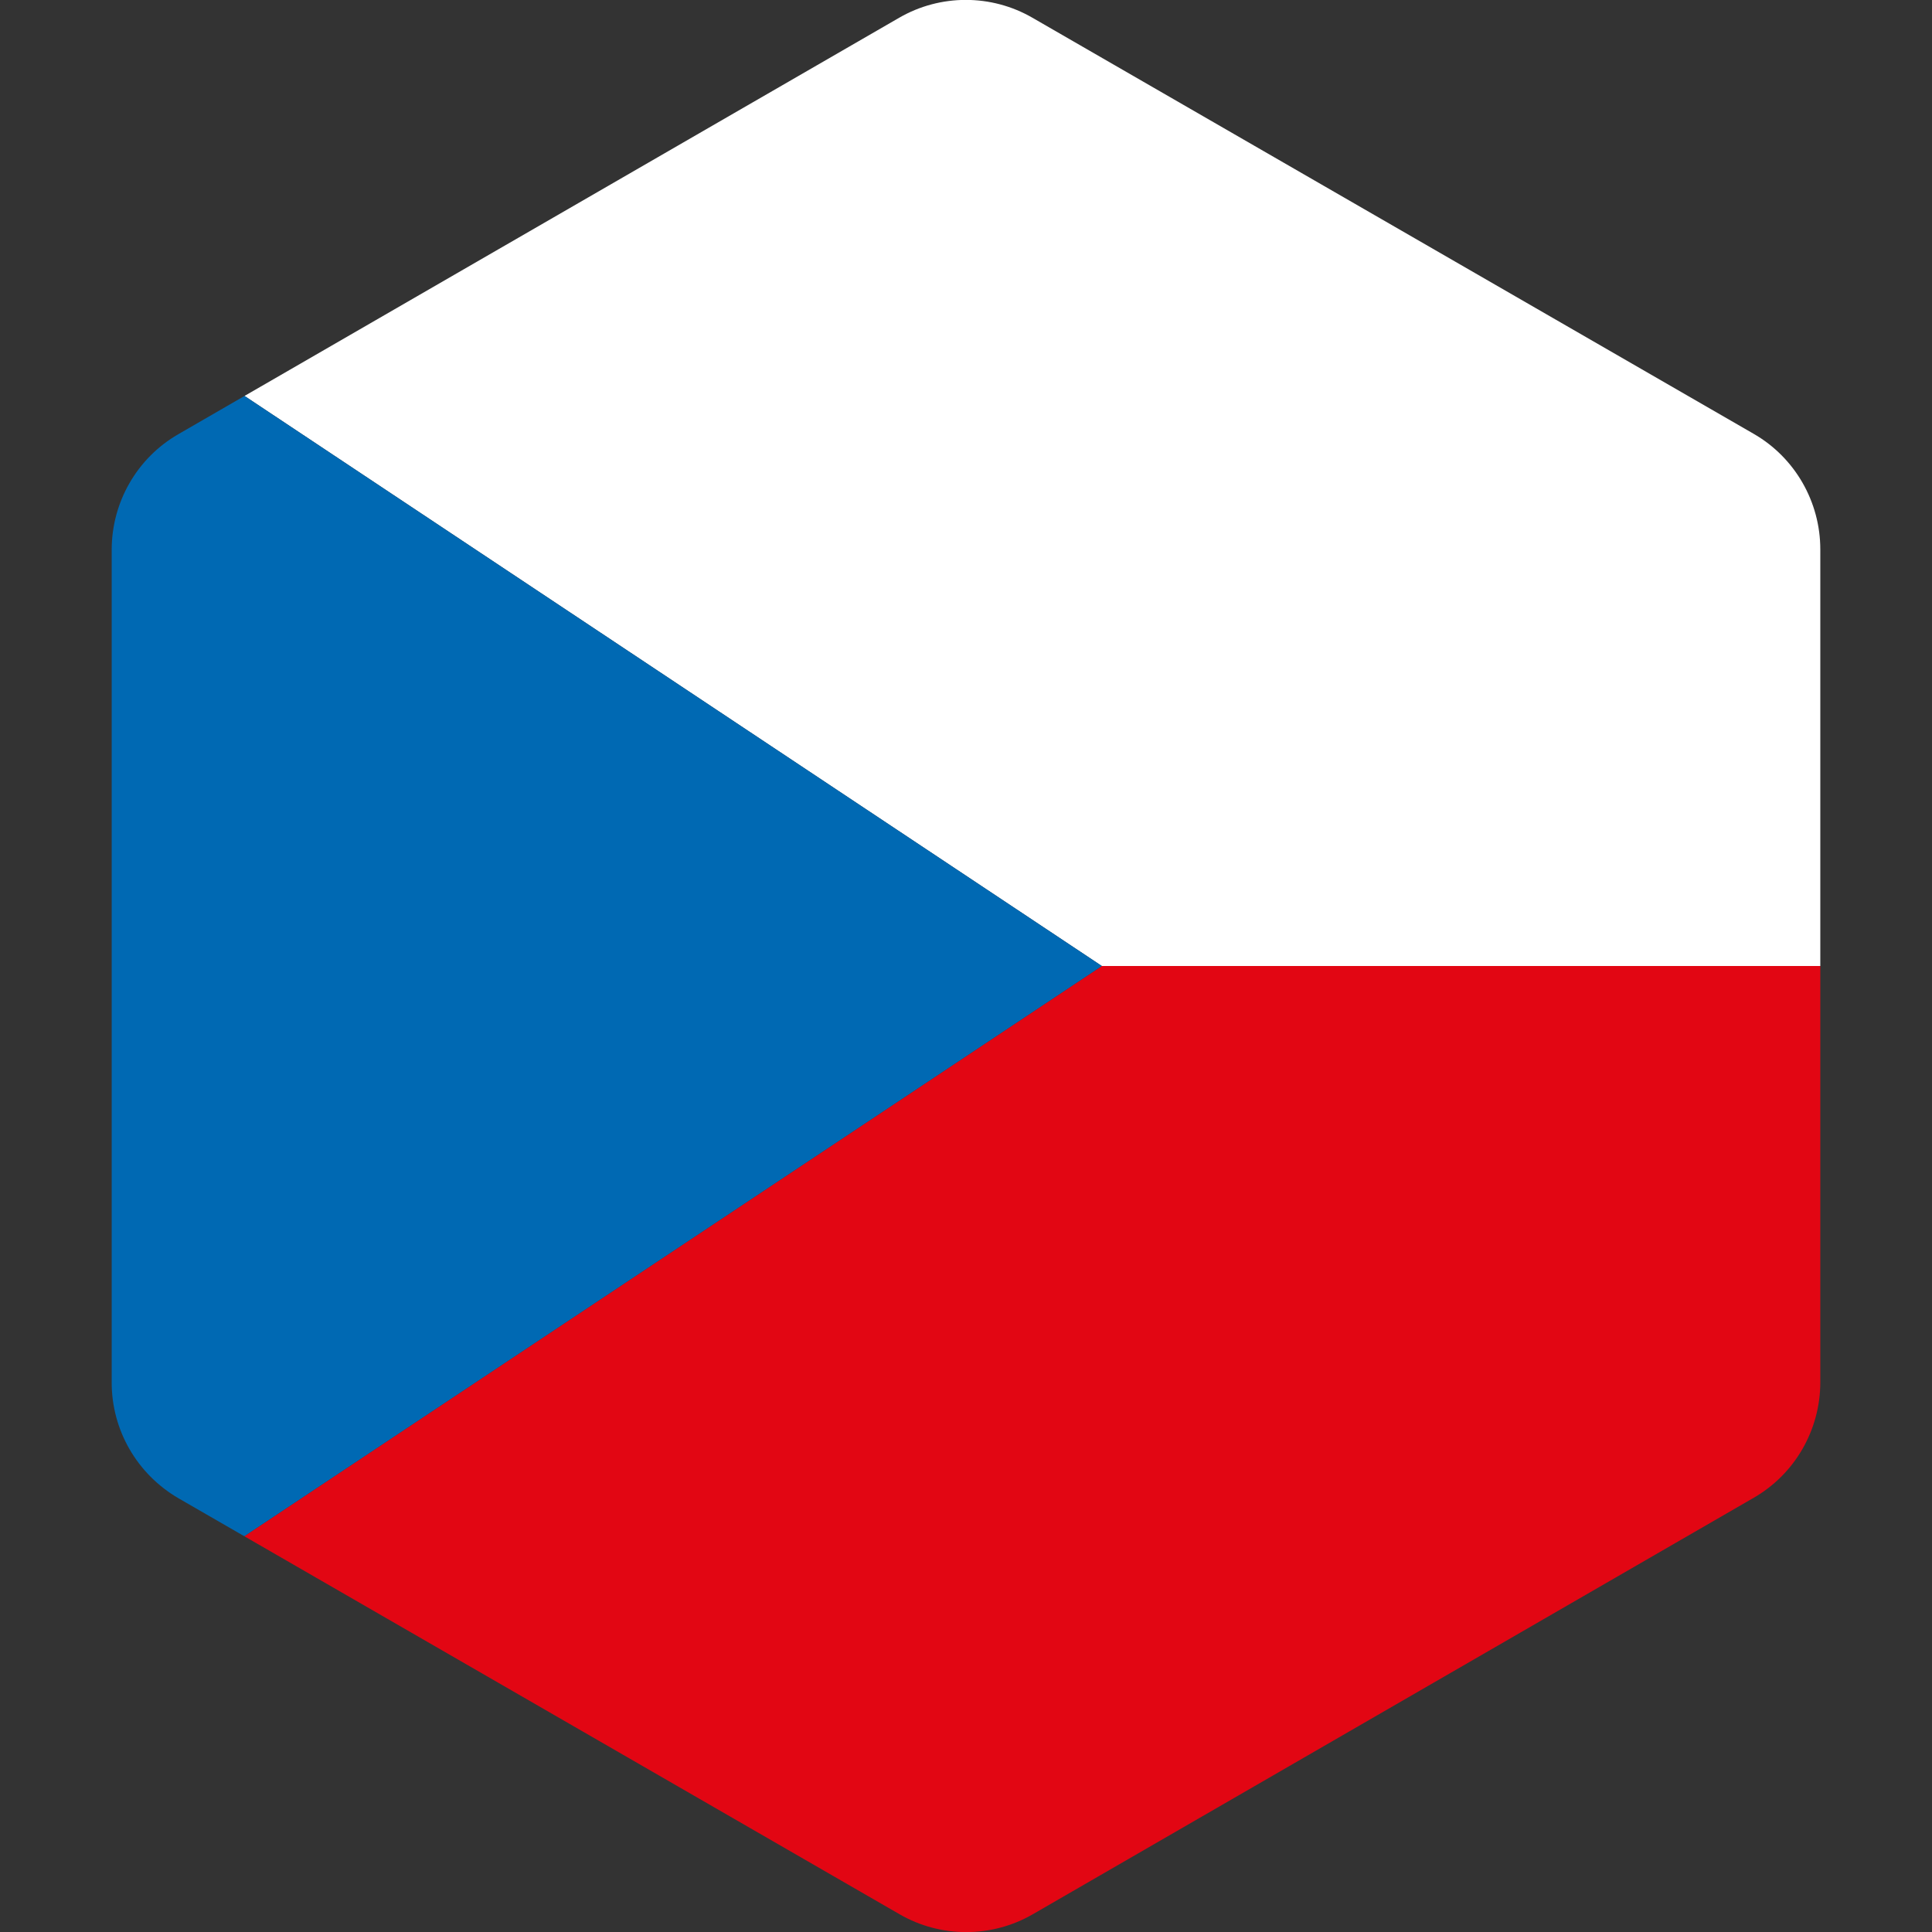 <?xml version="1.0" encoding="utf-8"?>
<!-- Generator: Adobe Illustrator 21.0.0, SVG Export Plug-In . SVG Version: 6.00 Build 0)  -->
<svg version="1.1" id="Layer_1" xmlns="http://www.w3.org/2000/svg" xmlns:xlink="http://www.w3.org/1999/xlink" x="0px" y="0px"
	 viewBox="0 0 512 512" style="enable-background:new 0 0 512 512;" xml:space="preserve">
<rect x="0" y="0" width="512" height="512" fill="#333333" stroke="none"/>
<style type="text/css">
	.st0{clip-path:url(#SVGID_2_);}
	.st1{fill:#FFFFFF;}
	.st2{fill:#E20613;}
	.st3{fill:#0069B3;}
</style>
<g>
	<defs>
		<path id="SVGID_1_" d="M29.6,366.4l0-220.7c0-12.6,6.7-24.3,17.6-30.6L238.3,4.7c10.9-6.3,24.4-6.3,35.3,0L464.8,115
			c10.9,6.3,17.6,18,17.6,30.6l0,220.7c0,12.6-6.7,24.3-17.6,30.6L273.7,507.3c-10.9,6.3-24.4,6.3-35.3,0L47.2,397
			C36.3,390.6,29.6,379,29.6,366.4z"/>
	</defs>
	<clipPath id="SVGID_2_">
		<use xlink:href="#SVGID_1_"  style="overflow:visible;"/>
	</clipPath>
	<g class="st0">
		<polygon class="st1" points="677.1,256 677.1,0 -93,0 292,256 		"/>
		<polygon class="st2" points="292,256 -93,512 677.1,512 677.1,256 		"/>
		<polygon class="st3" points="-93,0 -93,512 292,256 		"/>
	</g>
</g>
</svg>
